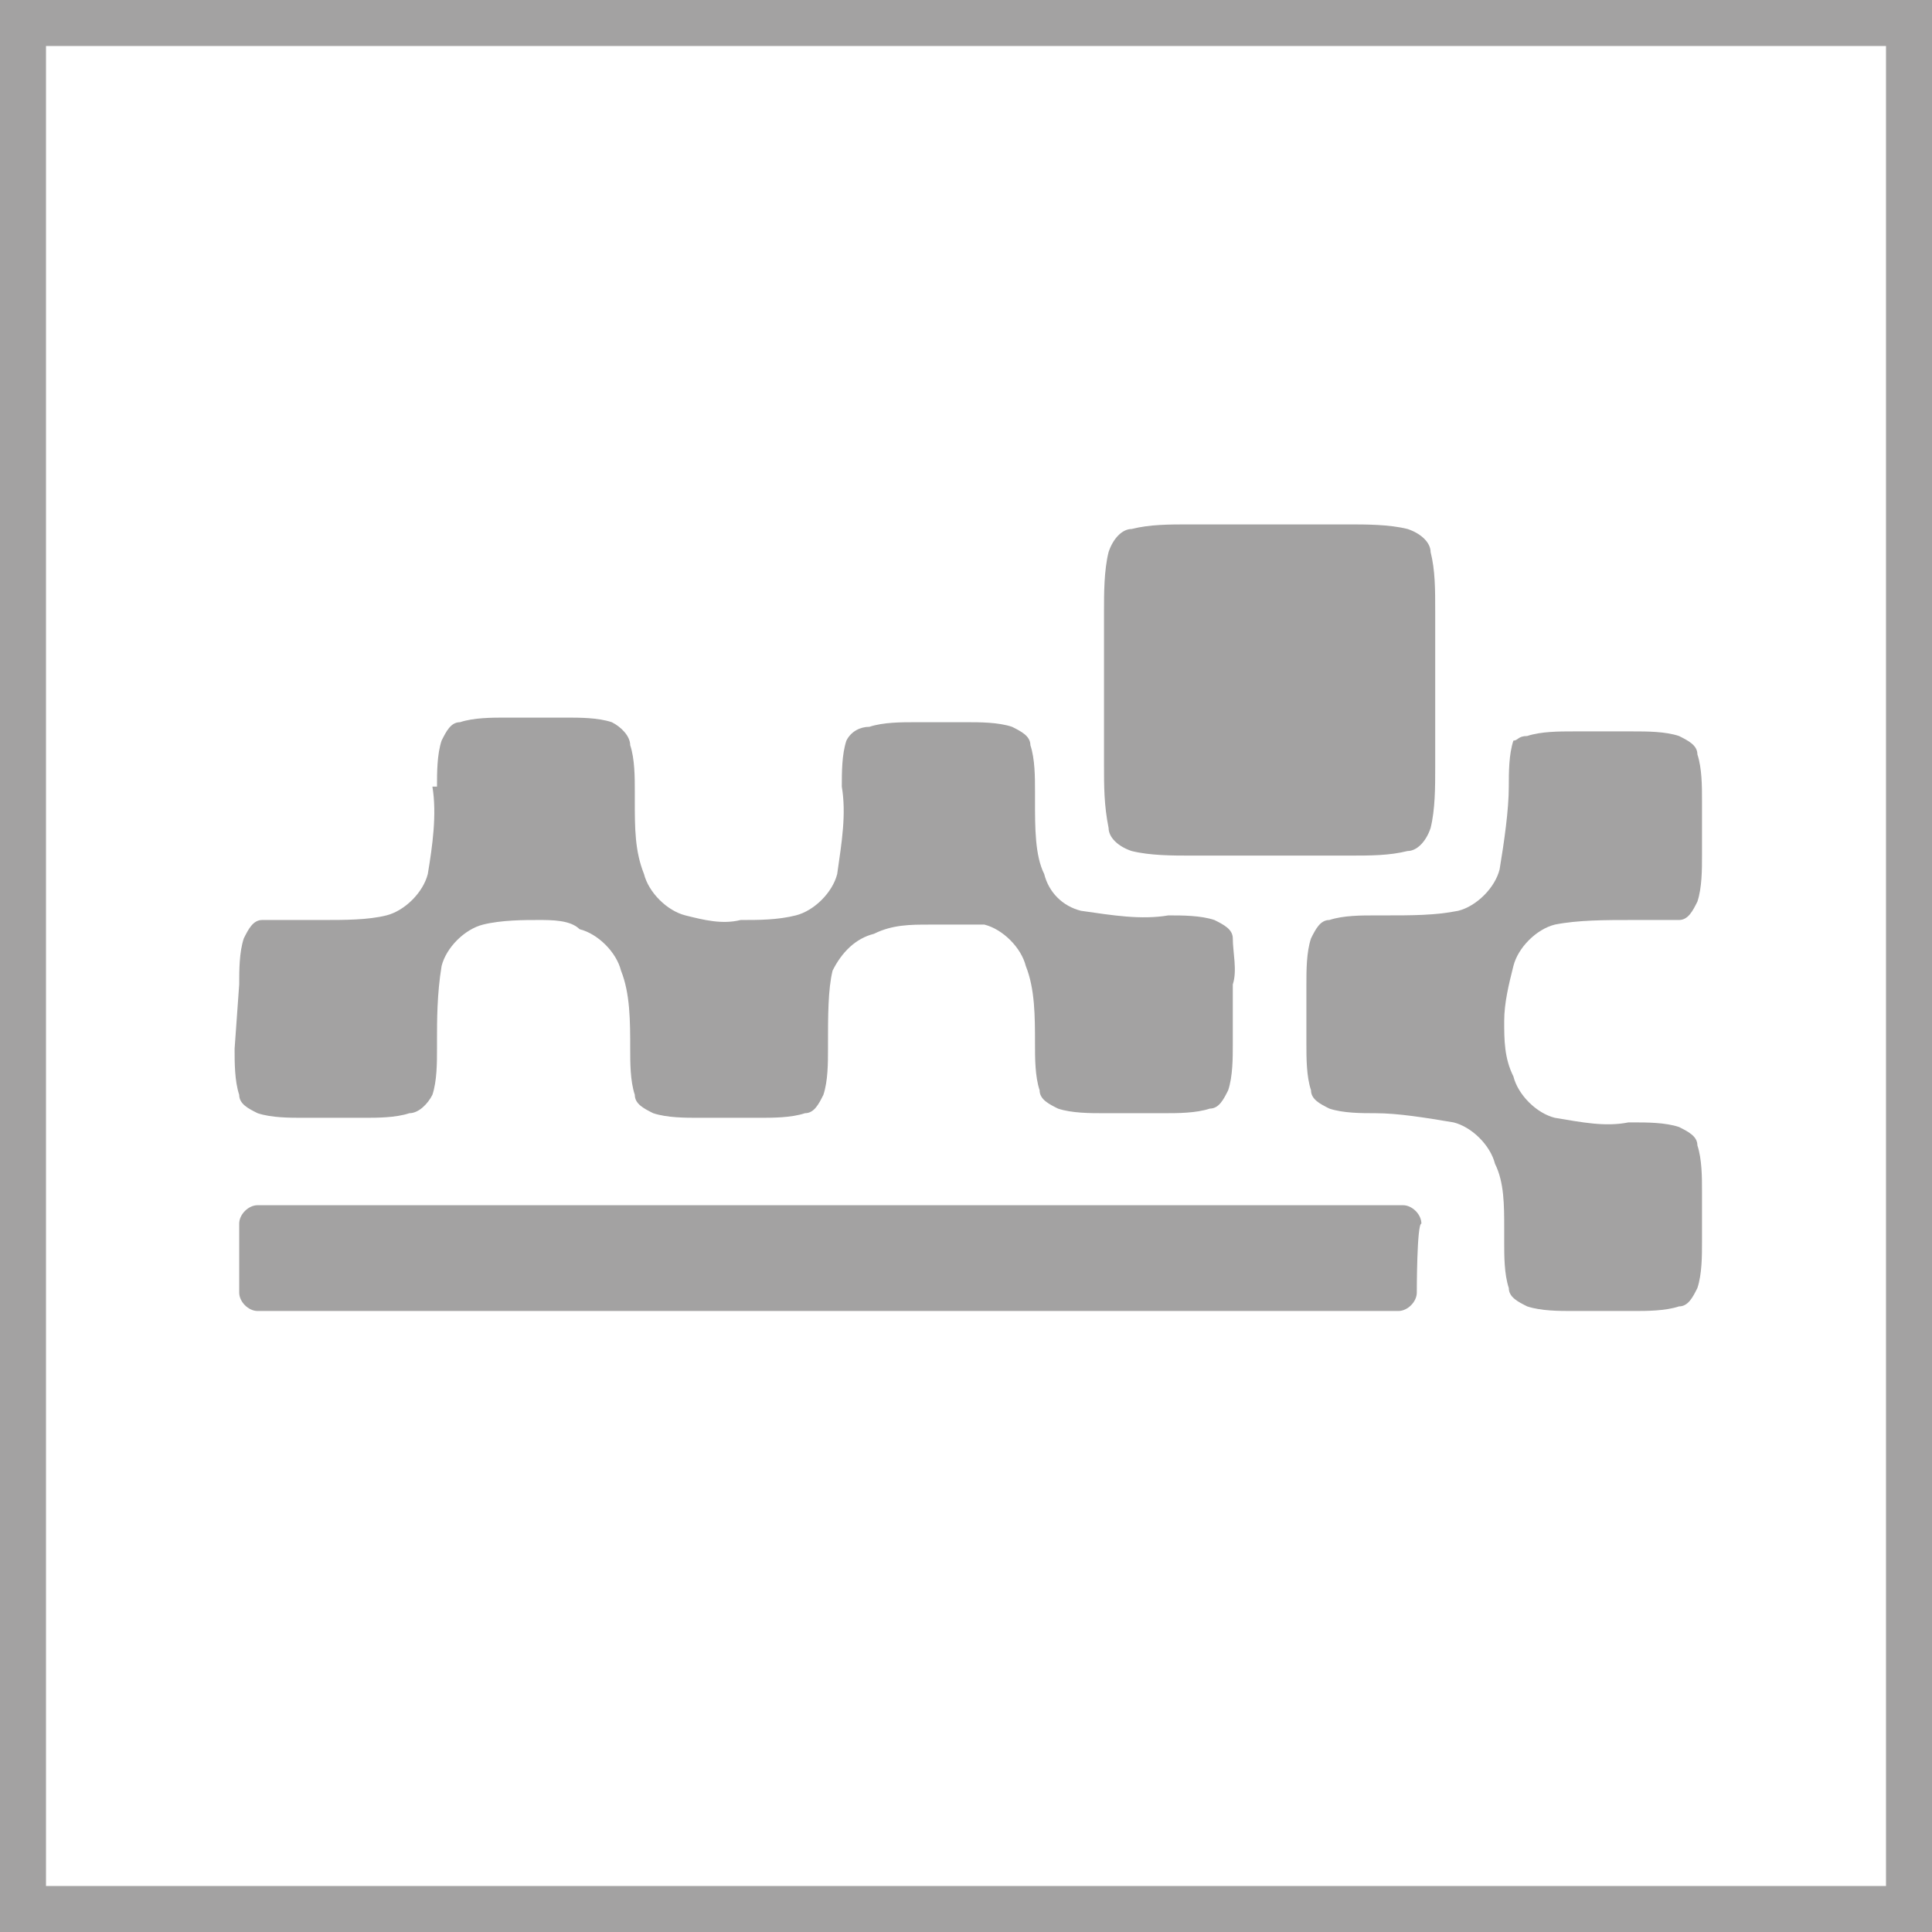 <?xml version="1.0" encoding="utf-8"?>
<!-- Generator: Adobe Illustrator 19.2.1, SVG Export Plug-In . SVG Version: 6.00 Build 0)  -->
<svg version="1.1" id="Layer_1" xmlns="http://www.w3.org/2000/svg" xmlns:xlink="http://www.w3.org/1999/xlink" x="0px" y="0px"
	 viewBox="0 0 42 42" style="enable-background:new 0 0 42 42;" xml:space="preserve">
<style type="text/css">
	.st0{fill:#A3A2A2;}
</style>
<title>ui</title>
<path class="st0" d="M41,1v40H1V1H41 M42,0H0v42h42V0L42,0z"/>
<path class="st0" d="M24,13.3c0-0.4,0-0.9,0.1-1.3c0.1-0.3,0.3-0.5,0.5-0.5c0.4-0.1,0.8-0.1,1.3-0.1h3.4c0.4,0,0.9,0,1.3,0.1
	c0.3,0.1,0.5,0.3,0.5,0.5c0.1,0.4,0.1,0.8,0.1,1.3v3.4c0,0.4,0,0.9-0.1,1.3c-0.1,0.3-0.3,0.5-0.5,0.5c-0.4,0.1-0.8,0.1-1.3,0.1h-3.4
	c-0.4,0-0.9,0-1.3-0.1c-0.3-0.1-0.5-0.3-0.5-0.5C24,17.5,24,17.1,24,16.6V13.3z"/>
<path class="st0" d="M5.2,21.4c0-0.3,0-0.7,0.1-1C5.4,20.2,5.5,20,5.7,20c0.4,0,0.7,0,0.9,0H7c0.5,0,1,0,1.4-0.1s0.8-0.5,0.9-0.9
	c0.1-0.6,0.2-1.3,0.1-1.9h0.1c0-0.3,0-0.7,0.1-1c0.1-0.2,0.2-0.4,0.4-0.4c0.3-0.1,0.7-0.1,1-0.1h1.3c0.3,0,0.7,0,1,0.1
	c0.2,0.1,0.4,0.3,0.4,0.5c0.1,0.3,0.1,0.7,0.1,1v0.2c0,0.6,0,1.1,0.2,1.6c0.1,0.4,0.5,0.8,0.9,0.9s0.8,0.2,1.2,0.1
	c0.4,0,0.8,0,1.2-0.1c0.4-0.1,0.8-0.5,0.9-0.9c0.1-0.7,0.2-1.3,0.1-1.9c0-0.3,0-0.7,0.1-1c0.1-0.2,0.3-0.3,0.5-0.3
	c0.3-0.1,0.7-0.1,1-0.1H21c0.3,0,0.7,0,1,0.1c0.2,0.1,0.4,0.2,0.4,0.4c0.1,0.3,0.1,0.7,0.1,1v0.2c0,0.6,0,1.2,0.2,1.6
	c0.1,0.4,0.4,0.7,0.8,0.8c0.7,0.1,1.3,0.2,1.9,0.1c0.3,0,0.7,0,1,0.1c0.2,0.1,0.4,0.2,0.4,0.4c0,0.3,0.1,0.7,0,1v1.3
	c0,0.3,0,0.7-0.1,1c-0.1,0.2-0.2,0.4-0.4,0.4c-0.3,0.1-0.7,0.1-1,0.1H24c-0.3,0-0.7,0-1-0.1c-0.2-0.1-0.4-0.2-0.4-0.4
	c-0.1-0.3-0.1-0.7-0.1-1c0-0.6,0-1.2-0.2-1.7c-0.1-0.4-0.5-0.8-0.9-0.9c-0.4,0-0.8,0-1.2,0s-0.8,0-1.2,0.2c-0.4,0.1-0.7,0.4-0.9,0.8
	c-0.1,0.4-0.1,1-0.1,1.6v0.1c0,0.3,0,0.7-0.1,1c-0.1,0.2-0.2,0.4-0.4,0.4c-0.3,0.1-0.7,0.1-1,0.1h-1.3c-0.3,0-0.7,0-1-0.1
	c-0.2-0.1-0.4-0.2-0.4-0.4c-0.1-0.3-0.1-0.7-0.1-1c0-0.6,0-1.2-0.2-1.7c-0.1-0.4-0.5-0.8-0.9-0.9C12.4,20,12,20,11.7,20
	s-0.8,0-1.2,0.1S9.7,20.6,9.6,21c-0.1,0.6-0.1,1.2-0.1,1.6v0.2c0,0.3,0,0.7-0.1,1c-0.1,0.2-0.3,0.4-0.5,0.4c-0.3,0.1-0.7,0.1-1,0.1
	H6.6c-0.3,0-0.7,0-1-0.1c-0.2-0.1-0.4-0.2-0.4-0.4c-0.1-0.3-0.1-0.7-0.1-1L5.2,21.4L5.2,21.4z"/>
<path class="st0" d="M30.8,28.1c0,0.2-0.2,0.4-0.4,0.4H5.6c-0.2,0-0.4-0.2-0.4-0.4v-1.5c0-0.2,0.2-0.4,0.4-0.4h24.9
	c0.2,0,0.4,0.2,0.4,0.4C30.8,26.6,30.8,28.1,30.8,28.1z"/>
<path class="st0" d="M37,18.6c0,0.3,0,0.7-0.1,1c-0.1,0.2-0.2,0.4-0.4,0.4c-0.4,0-0.7,0-1,0c-0.6,0-1.2,0-1.7,0.1
	c-0.4,0.1-0.8,0.5-0.9,0.9c-0.1,0.4-0.2,0.8-0.2,1.2c0,0.4,0,0.8,0.2,1.2c0.1,0.4,0.5,0.8,0.9,0.9c0.6,0.1,1.1,0.2,1.6,0.1h0.1
	c0.3,0,0.7,0,1,0.1c0.2,0.1,0.4,0.2,0.4,0.4c0.1,0.3,0.1,0.7,0.1,1V27c0,0.3,0,0.7-0.1,1c-0.1,0.2-0.2,0.4-0.4,0.4
	c-0.3,0.1-0.7,0.1-1,0.1h-1.3c-0.3,0-0.7,0-1-0.1c-0.2-0.1-0.4-0.2-0.4-0.4c-0.1-0.3-0.1-0.7-0.1-1v-0.3c0-0.5,0-1-0.2-1.4
	c-0.1-0.4-0.5-0.8-0.9-0.9c-0.6-0.1-1.2-0.2-1.7-0.2c-0.3,0-0.7,0-1-0.1c-0.2-0.1-0.4-0.2-0.4-0.4c-0.1-0.3-0.1-0.7-0.1-1v-1.3
	c0-0.3,0-0.7,0.1-1c0.1-0.2,0.2-0.4,0.4-0.4c0.3-0.1,0.7-0.1,1-0.1h0.2c0.6,0,1.1,0,1.6-0.1c0.4-0.1,0.8-0.5,0.9-0.9
	c0.1-0.6,0.2-1.3,0.2-1.8c0-0.3,0-0.7,0.1-1c0.1,0,0.1-0.1,0.3-0.1c0.3-0.1,0.7-0.1,1-0.1h1.3c0.3,0,0.7,0,1,0.1
	c0.2,0.1,0.4,0.2,0.4,0.4c0.1,0.3,0.1,0.7,0.1,1C37,17.3,37,18.6,37,18.6z"/>
</svg>
